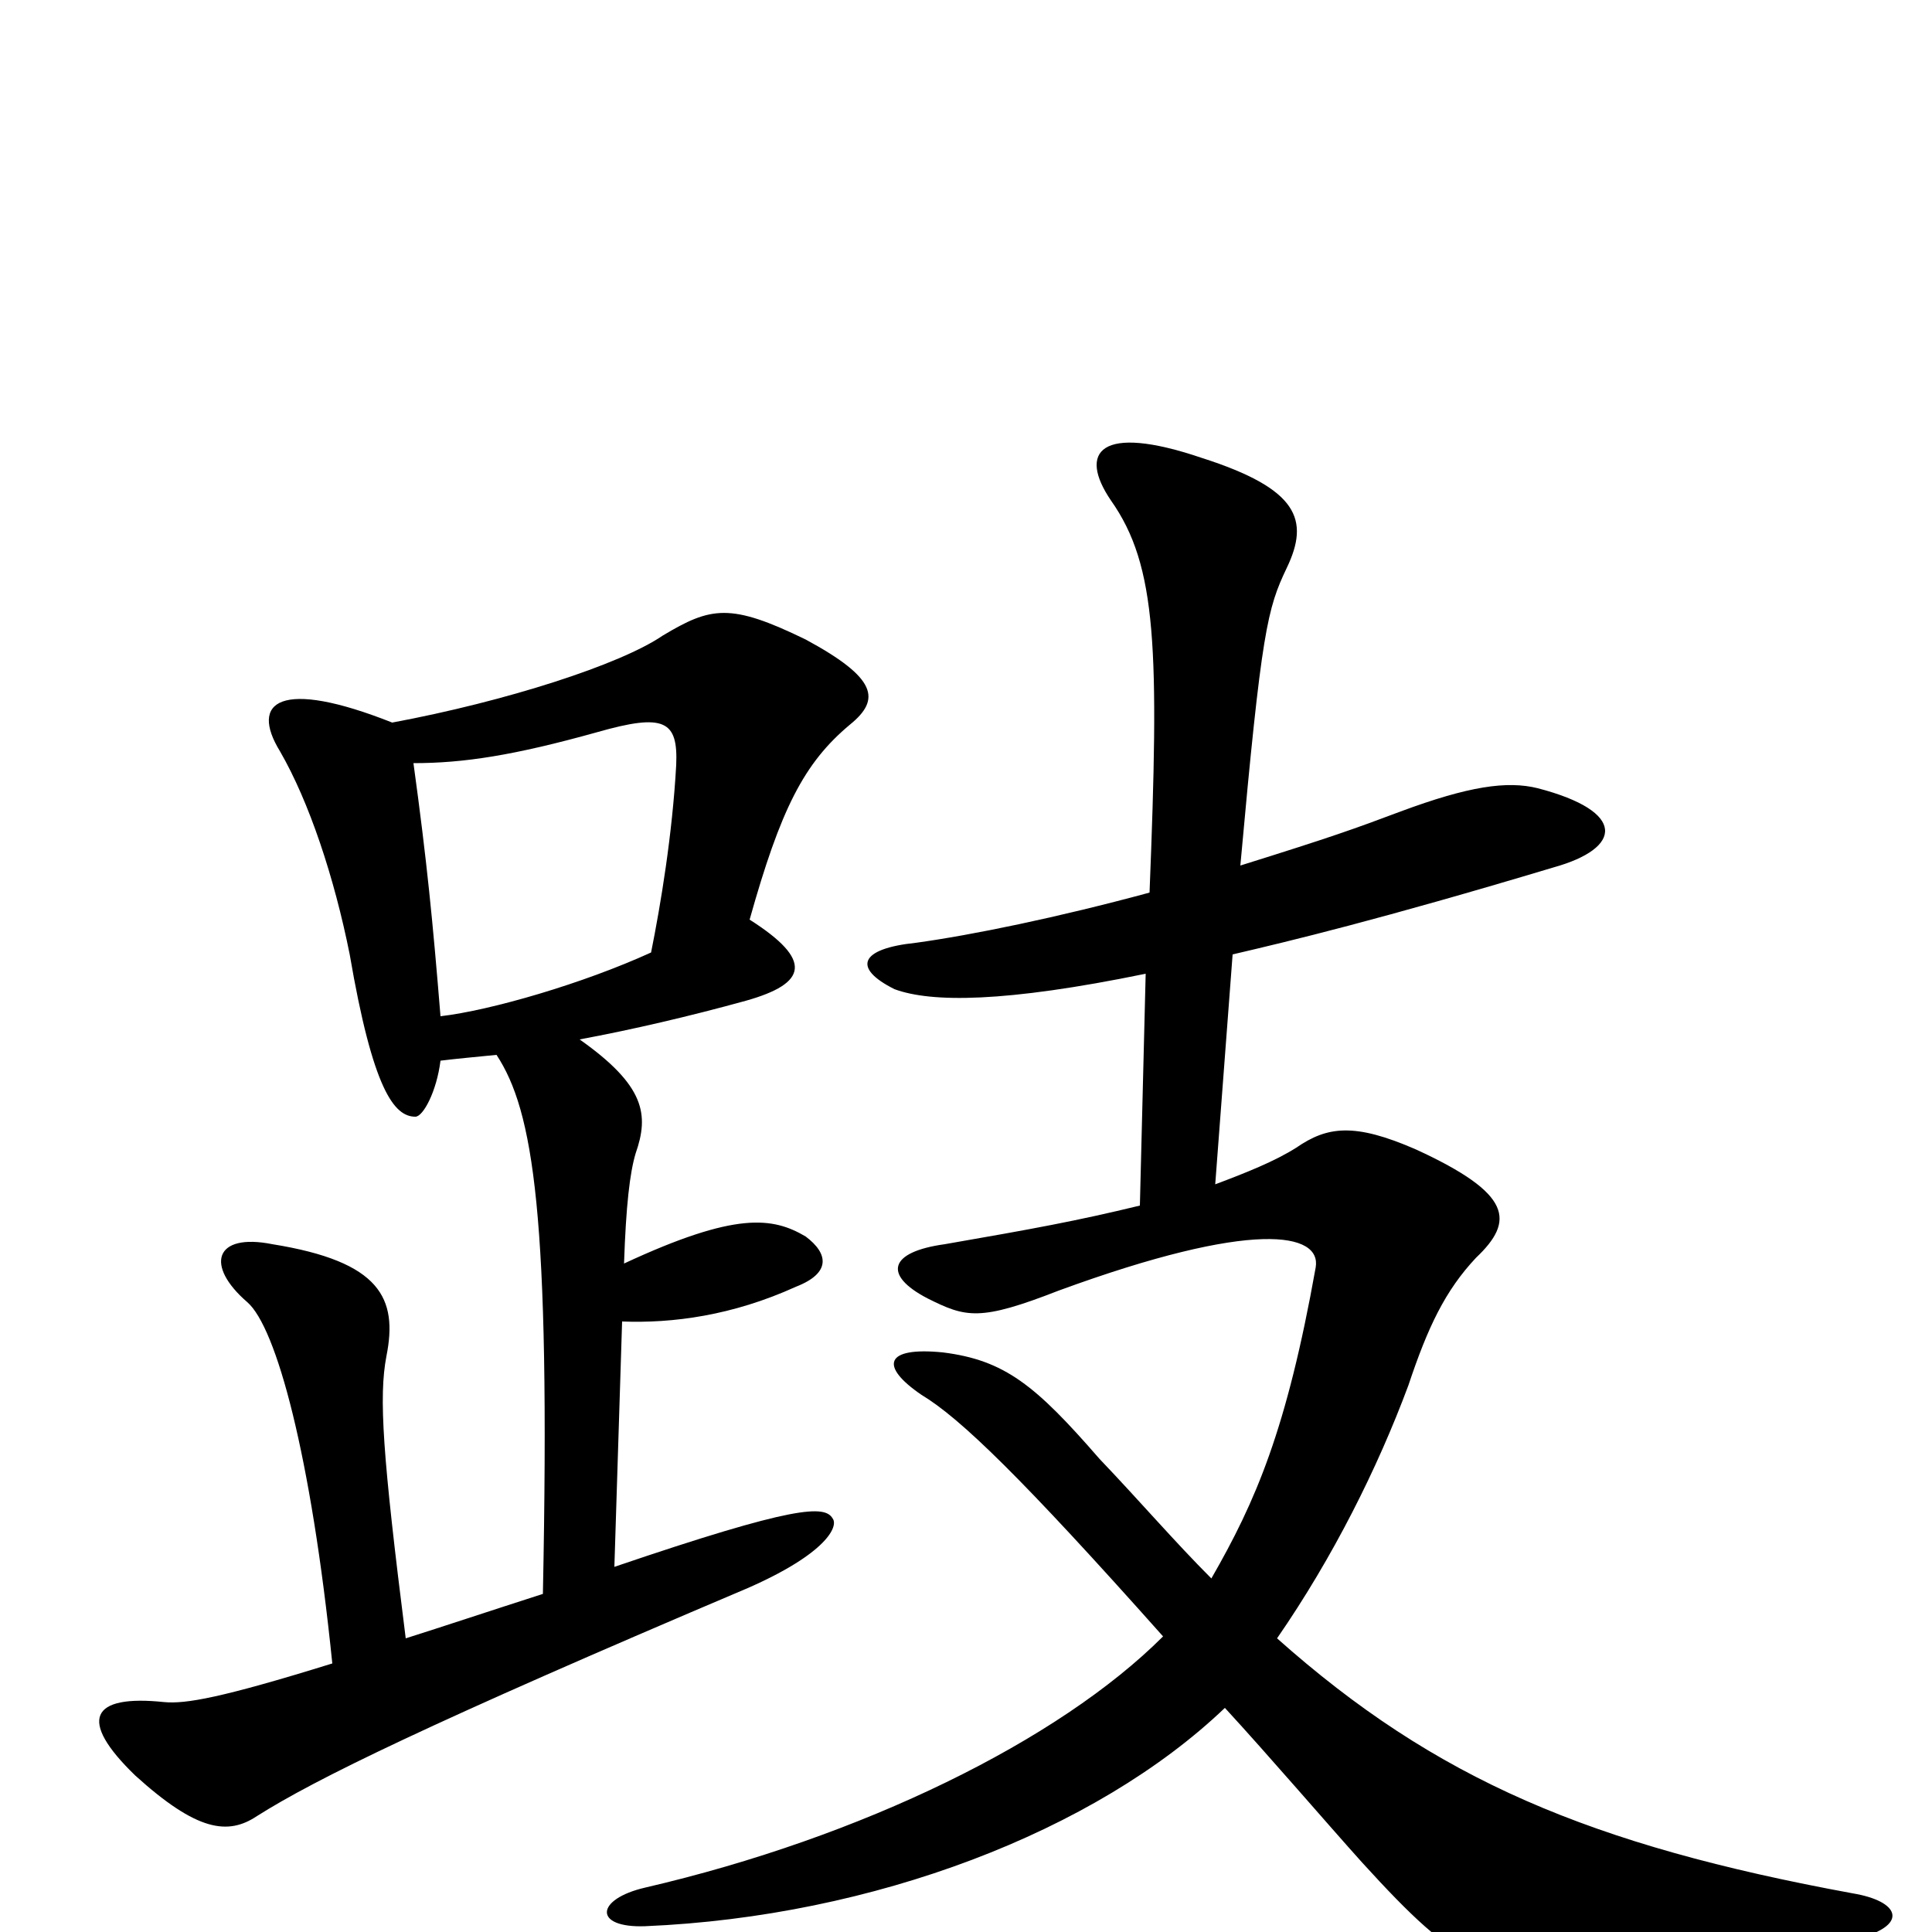 <svg xmlns="http://www.w3.org/2000/svg" viewBox="0 -1000 1000 1000">
	<path fill="#000000" d="M638 -506C668 -513 714 -524 804 -551C840 -561 842 -580 796 -592C780 -596 760 -593 725 -580C701 -571 690 -567 642 -552C653 -674 656 -685 666 -706C678 -731 672 -747 622 -763C569 -781 558 -766 575 -741C599 -707 600 -664 595 -538C547 -525 503 -516 474 -512C445 -509 441 -499 463 -488C482 -481 520 -481 593 -496L590 -376C557 -368 535 -364 489 -356C460 -352 457 -340 480 -328C500 -318 507 -316 548 -332C649 -369 684 -362 681 -344C666 -260 650 -223 627 -183C608 -202 590 -223 569 -245C536 -283 520 -296 488 -300C458 -303 455 -293 477 -278C497 -266 529 -235 602 -153C548 -99 446 -49 334 -23C308 -17 307 -2 334 -3C452 -8 567 -52 634 -116C657 -91 687 -56 705 -36C756 20 770 26 835 22C869 19 926 13 963 3C988 -4 983 -16 959 -20C823 -45 743 -79 661 -152C690 -194 713 -240 729 -283C739 -313 748 -332 764 -349C784 -368 783 -382 733 -405C701 -419 687 -417 671 -406C660 -399 645 -393 629 -387ZM228 -474C224 -523 221 -554 214 -605C240 -605 266 -609 309 -621C344 -631 351 -627 350 -604C348 -568 342 -532 337 -507C302 -491 254 -477 228 -474ZM203 -626C145 -649 129 -637 145 -611C160 -585 173 -546 181 -506C193 -436 204 -422 215 -422C219 -422 226 -435 228 -451C236 -452 247 -453 257 -454C276 -425 285 -372 281 -175C253 -166 229 -158 210 -152C198 -247 196 -277 200 -298C206 -328 197 -347 141 -356C111 -362 106 -345 128 -326C143 -313 161 -247 172 -139C114 -121 96 -118 85 -119C47 -123 40 -110 70 -81C102 -52 118 -50 133 -60C163 -79 222 -108 387 -178C428 -196 434 -210 431 -214C427 -221 412 -221 318 -189L322 -316C348 -315 379 -319 412 -334C430 -341 429 -351 417 -360C400 -370 381 -373 323 -346C324 -376 326 -393 329 -403C336 -423 334 -438 300 -462C327 -467 357 -474 386 -482C418 -491 421 -503 388 -524C404 -581 416 -605 440 -625C456 -638 454 -649 417 -669C378 -688 368 -686 343 -671C321 -656 262 -637 203 -626Z"/>
</svg>
